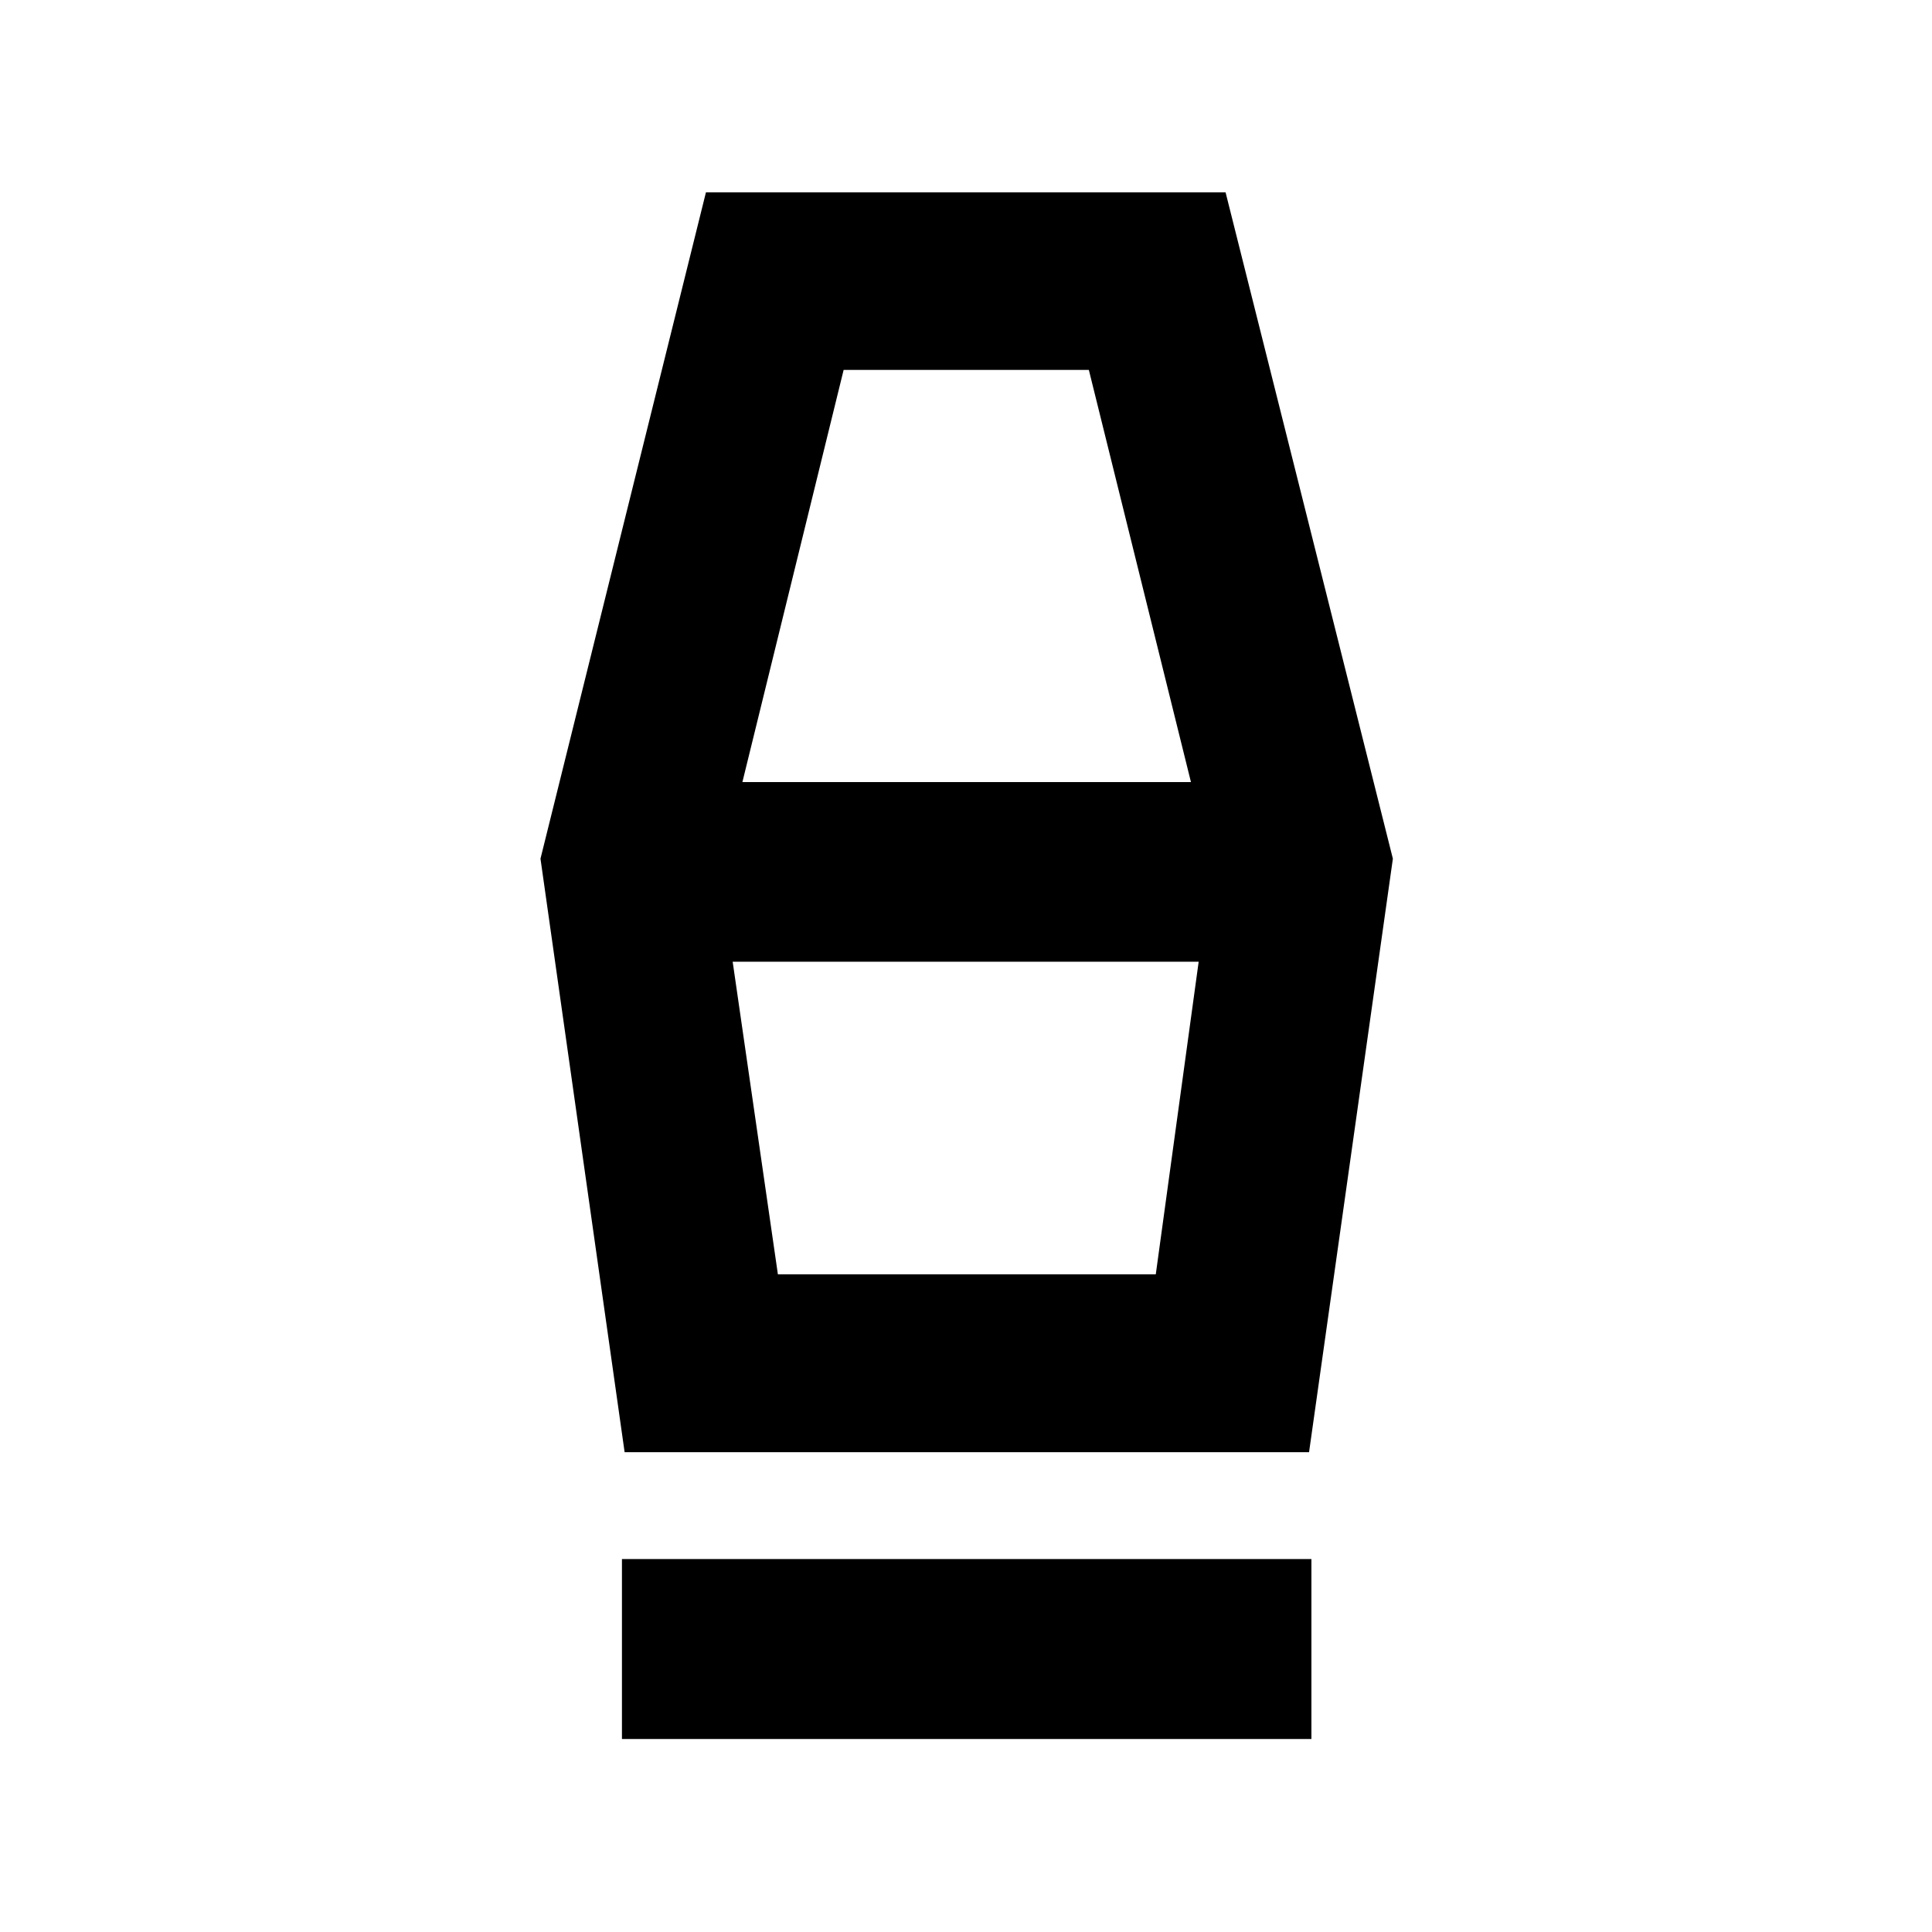 <svg xmlns="http://www.w3.org/2000/svg" height="40" viewBox="0 -960 960 960" width="40"><path d="M309.04-95.89v-89.42h342.59v89.42H309.04Zm1.33-142.52-41.81-294.91 82.22-331.11h258.2l83.13 331.11-41.65 294.91H310.37Zm76.16-88.38H574.3l21.31-155.33H364.06l22.47 155.33Zm-17.64-244.59h222.89L541.04-776.2H419.2l-50.31 204.82ZM574.3-326.79H386.53 574.3Z"/></svg>